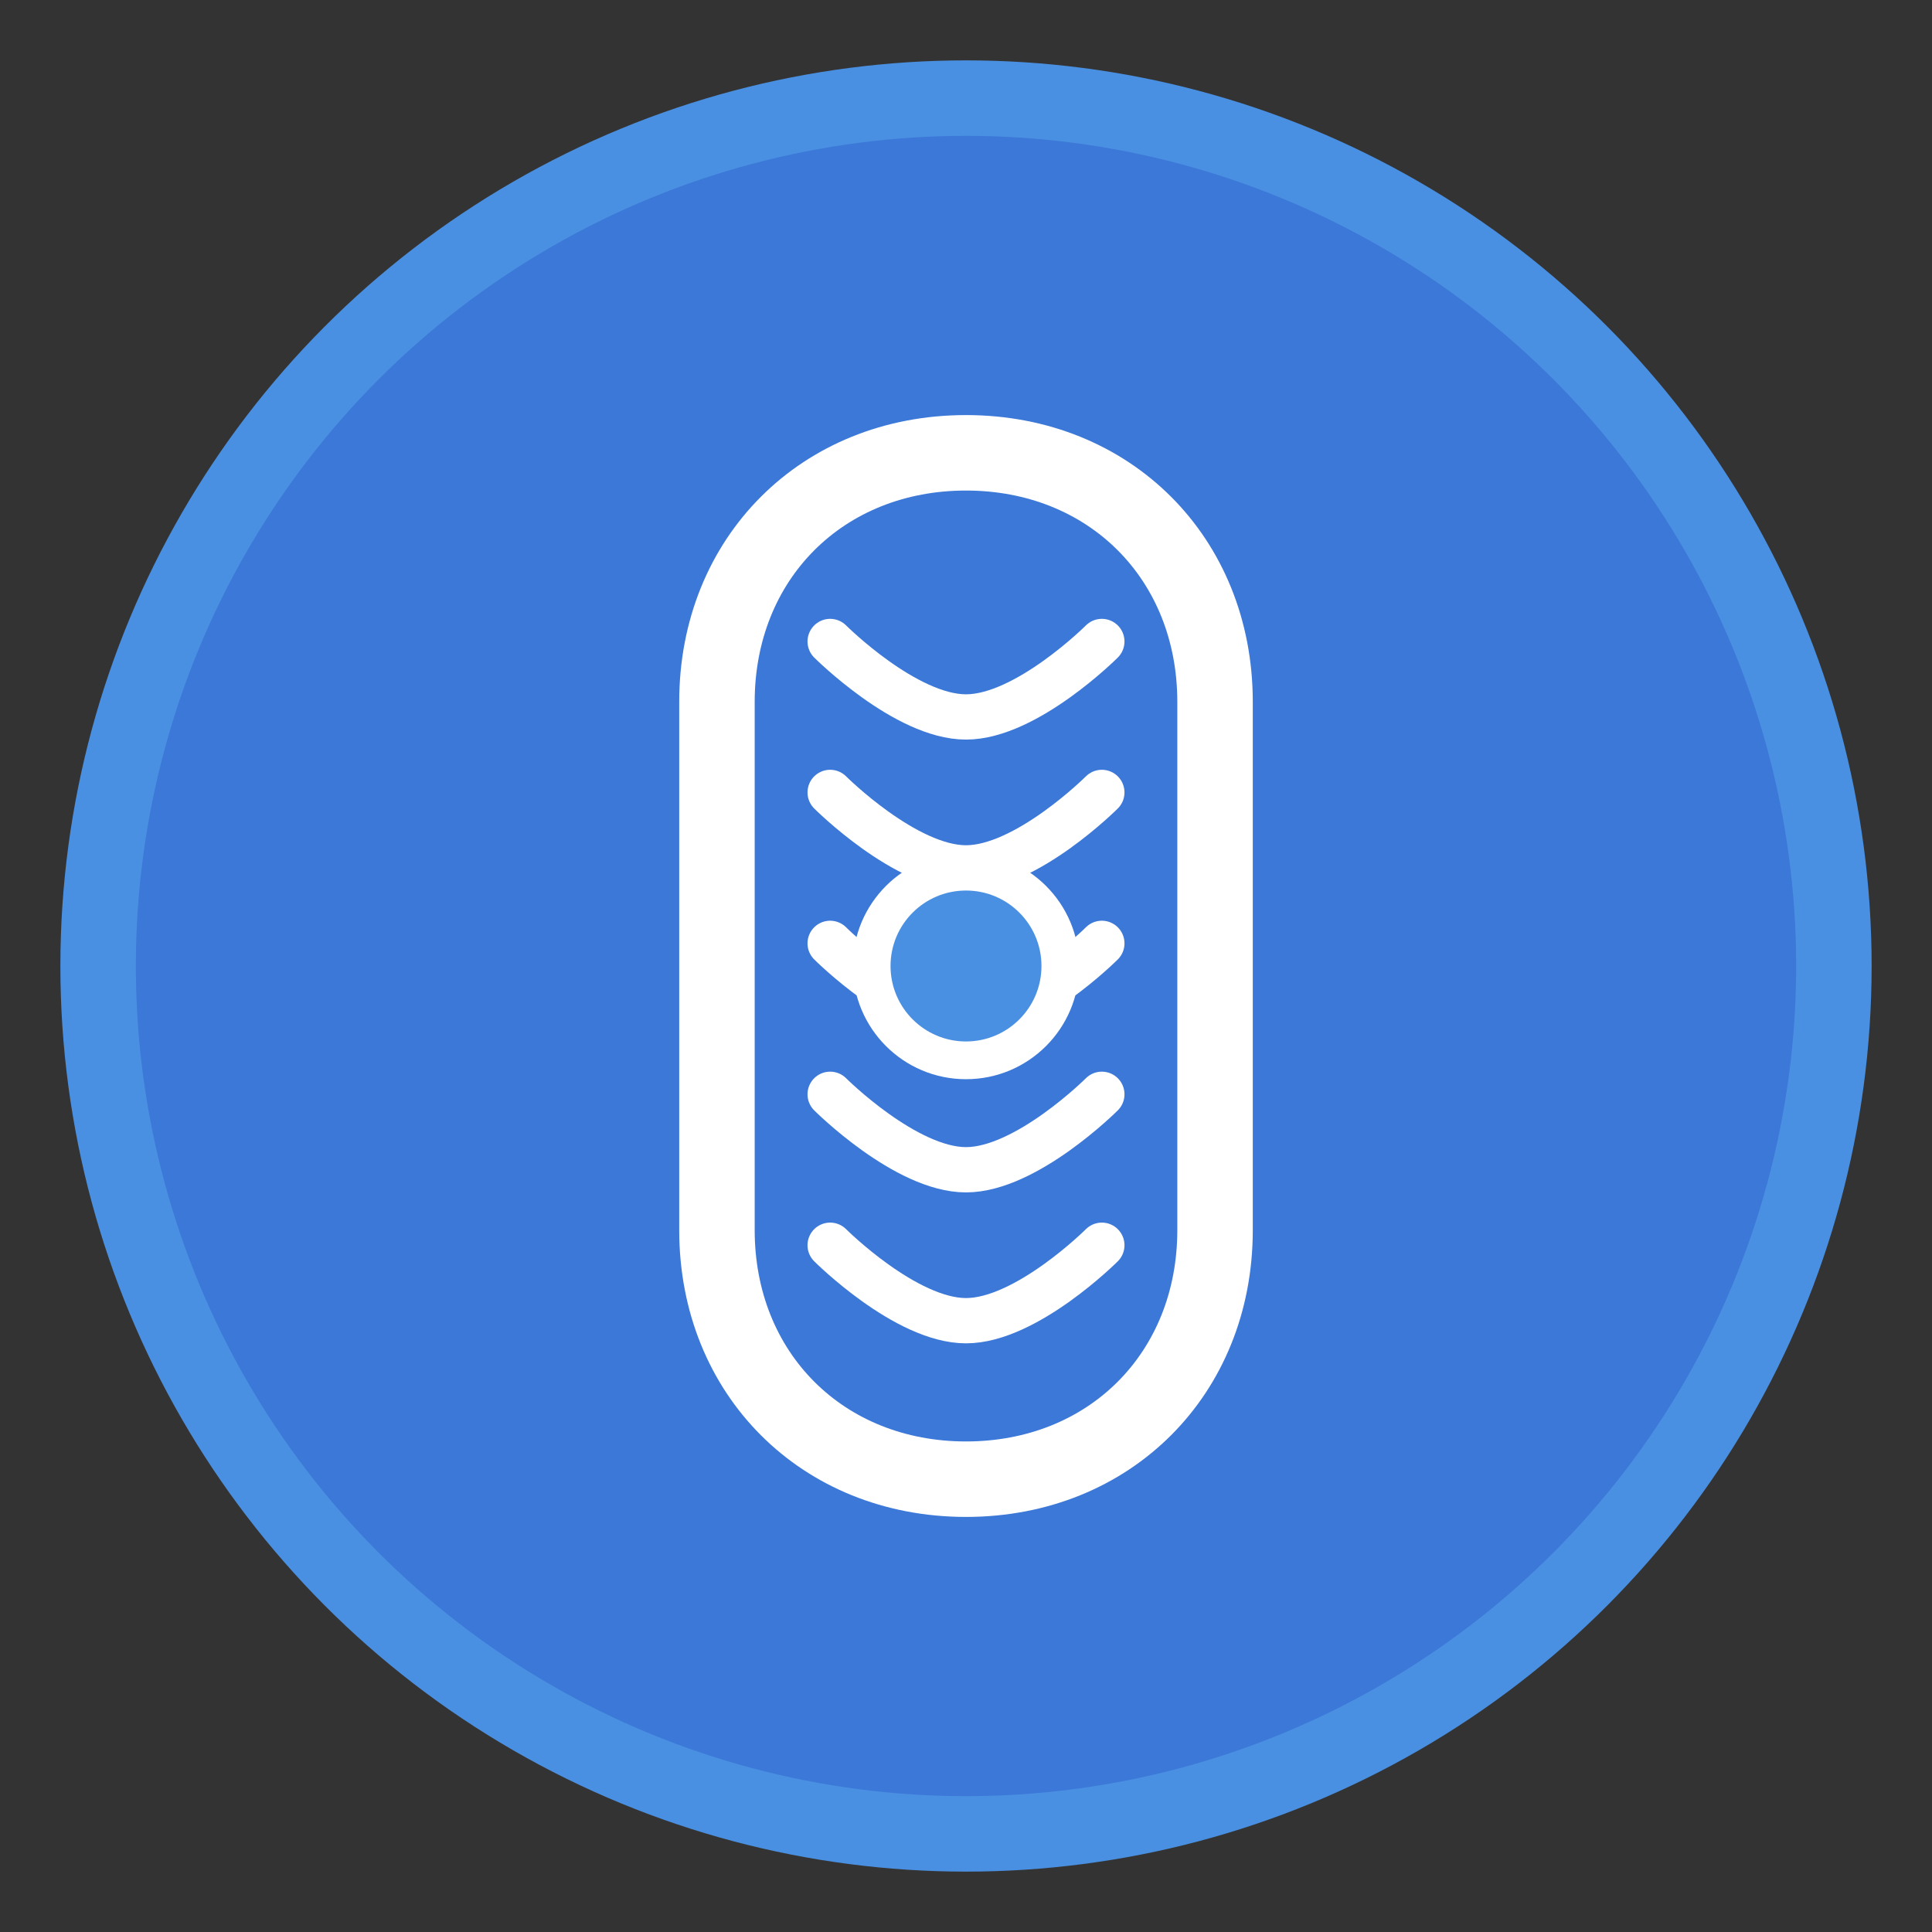 <?xml version="1.0" encoding="UTF-8"?>
<svg width="512" height="512" viewBox="0 0 512 512" fill="none" xmlns="http://www.w3.org/2000/svg">
  <rect x="0" y="0" width="512" height="512" fill="#333333" stroke="none"/>
  <!-- Sfondo circolare -->
  <circle cx="256" cy="256" r="240" fill="#4A90E2" />
  <circle cx="256" cy="256" r="220" fill="#3C78D8" />
  
  <!-- Simbolo di Salus (caduceo stilizzato) -->
  <path d="M256 110C212.4 110 180 142.4 180 186V326C180 369.6 212.4 402 256 402C299.6 402 332 369.6 332 326V186C332 142.4 299.6 110 256 110Z" fill="white" />
  
  <!-- Bordi del simbolo -->
  <path d="M256 130C223.5 130 200 153.5 200 186V326C200 358.5 223.5 382 256 382C288.5 382 312 358.5 312 326V186C312 153.5 288.5 130 256 130Z" fill="#3C78D8" />
  
  <!-- Serpenti stilizzati -->
  <path d="M220 170C220 170 240 190 256 190C272 190 292 170 292 170" stroke="white" stroke-width="12" stroke-linecap="round" />
  <path d="M220 210C220 210 240 230 256 230C272 230 292 210 292 210" stroke="white" stroke-width="12" stroke-linecap="round" />
  <path d="M220 250C220 250 240 270 256 270C272 270 292 250 292 250" stroke="white" stroke-width="12" stroke-linecap="round" />
  <path d="M220 290C220 290 240 310 256 310C272 310 292 290 292 290" stroke="white" stroke-width="12" stroke-linecap="round" />
  <path d="M220 330C220 330 240 350 256 350C272 350 292 330 292 330" stroke="white" stroke-width="12" stroke-linecap="round" />
  
  <!-- Cerchio centrale -->
  <circle cx="256" cy="256" r="30" fill="white" />
  <circle cx="256" cy="256" r="20" fill="#4A90E2" />
</svg> 